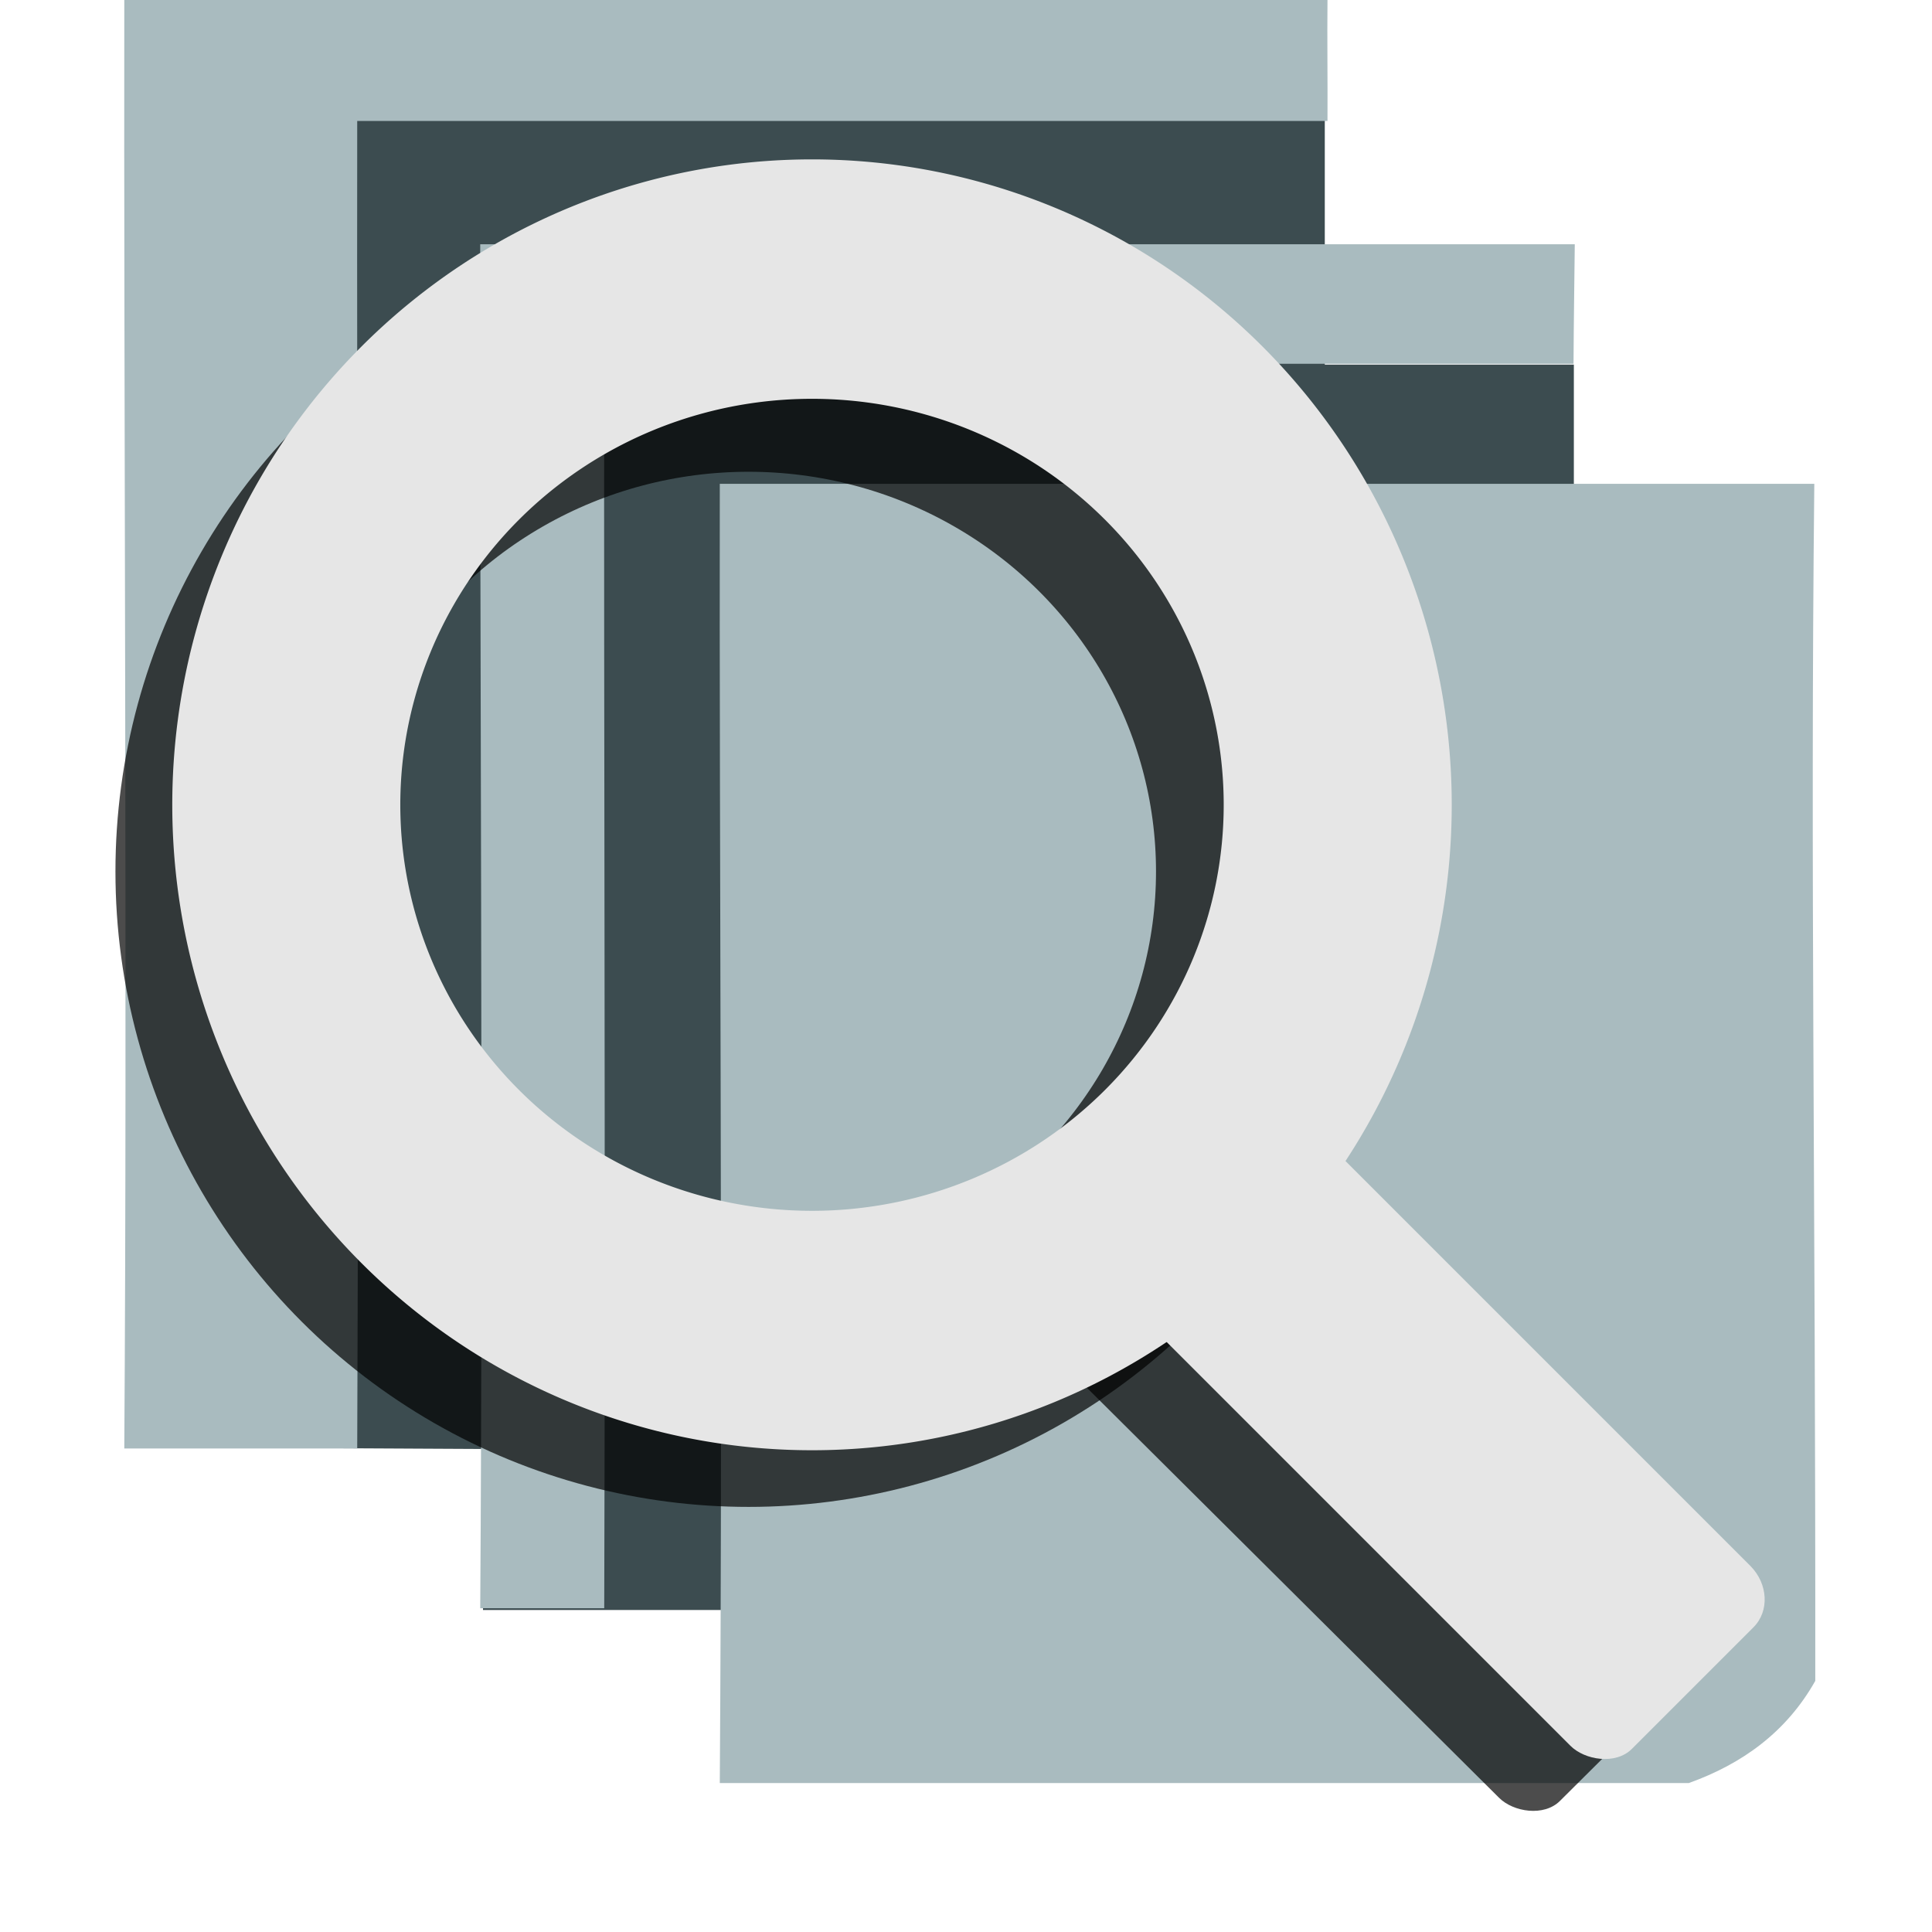 <svg width="48" version="1.0" xmlns="http://www.w3.org/2000/svg" height="48">
<g style="stroke:none">
<path style="fill:#3c4c50" id="rect3899" d="m 6.01,2.746 0,33.223 L 12,36 l 0,4 6,0 11.551,-4.031 1.449,0 0,6.156 8.102,0 0,-33.066 -6.188,0 0,-6.312 -26.904,0 z"/>
<g style="fill:#a9bbbf;fill-rule:evenodd" id="g9">
<path id="path1306" d="m 17.883,12.021 c -0.016,9.297 0.076,21.102 0,32.279 h 24.073 c 1.33,-0.476 2.429,-1.269 3.144,-2.539 0.01,-12.088 -0.127,-20.128 -0.024,-29.74 z "/>
<path id="path2987" d="m 11.931,6.069 c -0.016,9.297 0.076,22.71 0,33.888 h 3.081 c 0.034,-10.704 -0.014,-22.501 0,-30.919 h 24.082 c 0.006,-1.149 0.019,-1.843 0.031,-2.969 z "/>
<path id="path2991" d="m 3.088,0 c -0.016,9.297 0.076,24.81 0,35.987 h 5.787 c 0.047,-10.68 -0.014,-24.432 0,-32.981 h 24.106 c 0.006,-0.964 -0.01,-2.059 0,-3.006 Z "/>
</g>
</g>
<g style="stroke:#000">
<g id="g3894" transform="matrix(0.383,0,0,0.381,-1.715,-348.478)">
<rect width="16.336" x="-657.816" y="760.182" rx="2.643" ry="2.933" height="44.448" style="opacity:.7;stroke:none" id="rect3896" transform="matrix(0.707,-0.707,0.707,0.707,0,0)"/>
<ellipse cx="64.107" cy="59.071" rx="33.75" ry="32.143" style="opacity:.7;fill:none;stroke-width:14.639" id="path3898" transform="matrix(1,0,0,1.05,-11.071,909.444)"/>
</g>
<g id="g3776" transform="matrix(0.387,0,0,0.387,-0.351,-355.963)">
<rect width="16.336" x="-657.816" y="760.182" rx="2.643" height="44.448" ry="2.933" style="fill:#e6e6e6;stroke:none" id="rect3755" transform="matrix(0.707,-0.707,0.707,0.707,0,0)"/>
<path style="fill:none;stroke:#e6e6e6;stroke-width:14.639" id="path2985" d="m 97.857,59.071 a 33.75,32.143 0 0 1 -33.75,32.143 33.75,32.143 0 0 1 -33.75,-32.143 33.75,32.143 0 0 1 33.75,-32.143 33.75,32.143 0 0 1 33.75,32.143 z" transform="matrix(1,0,0,1.05,-11.071,909.444)"/>
</g>
</g>
</svg>
